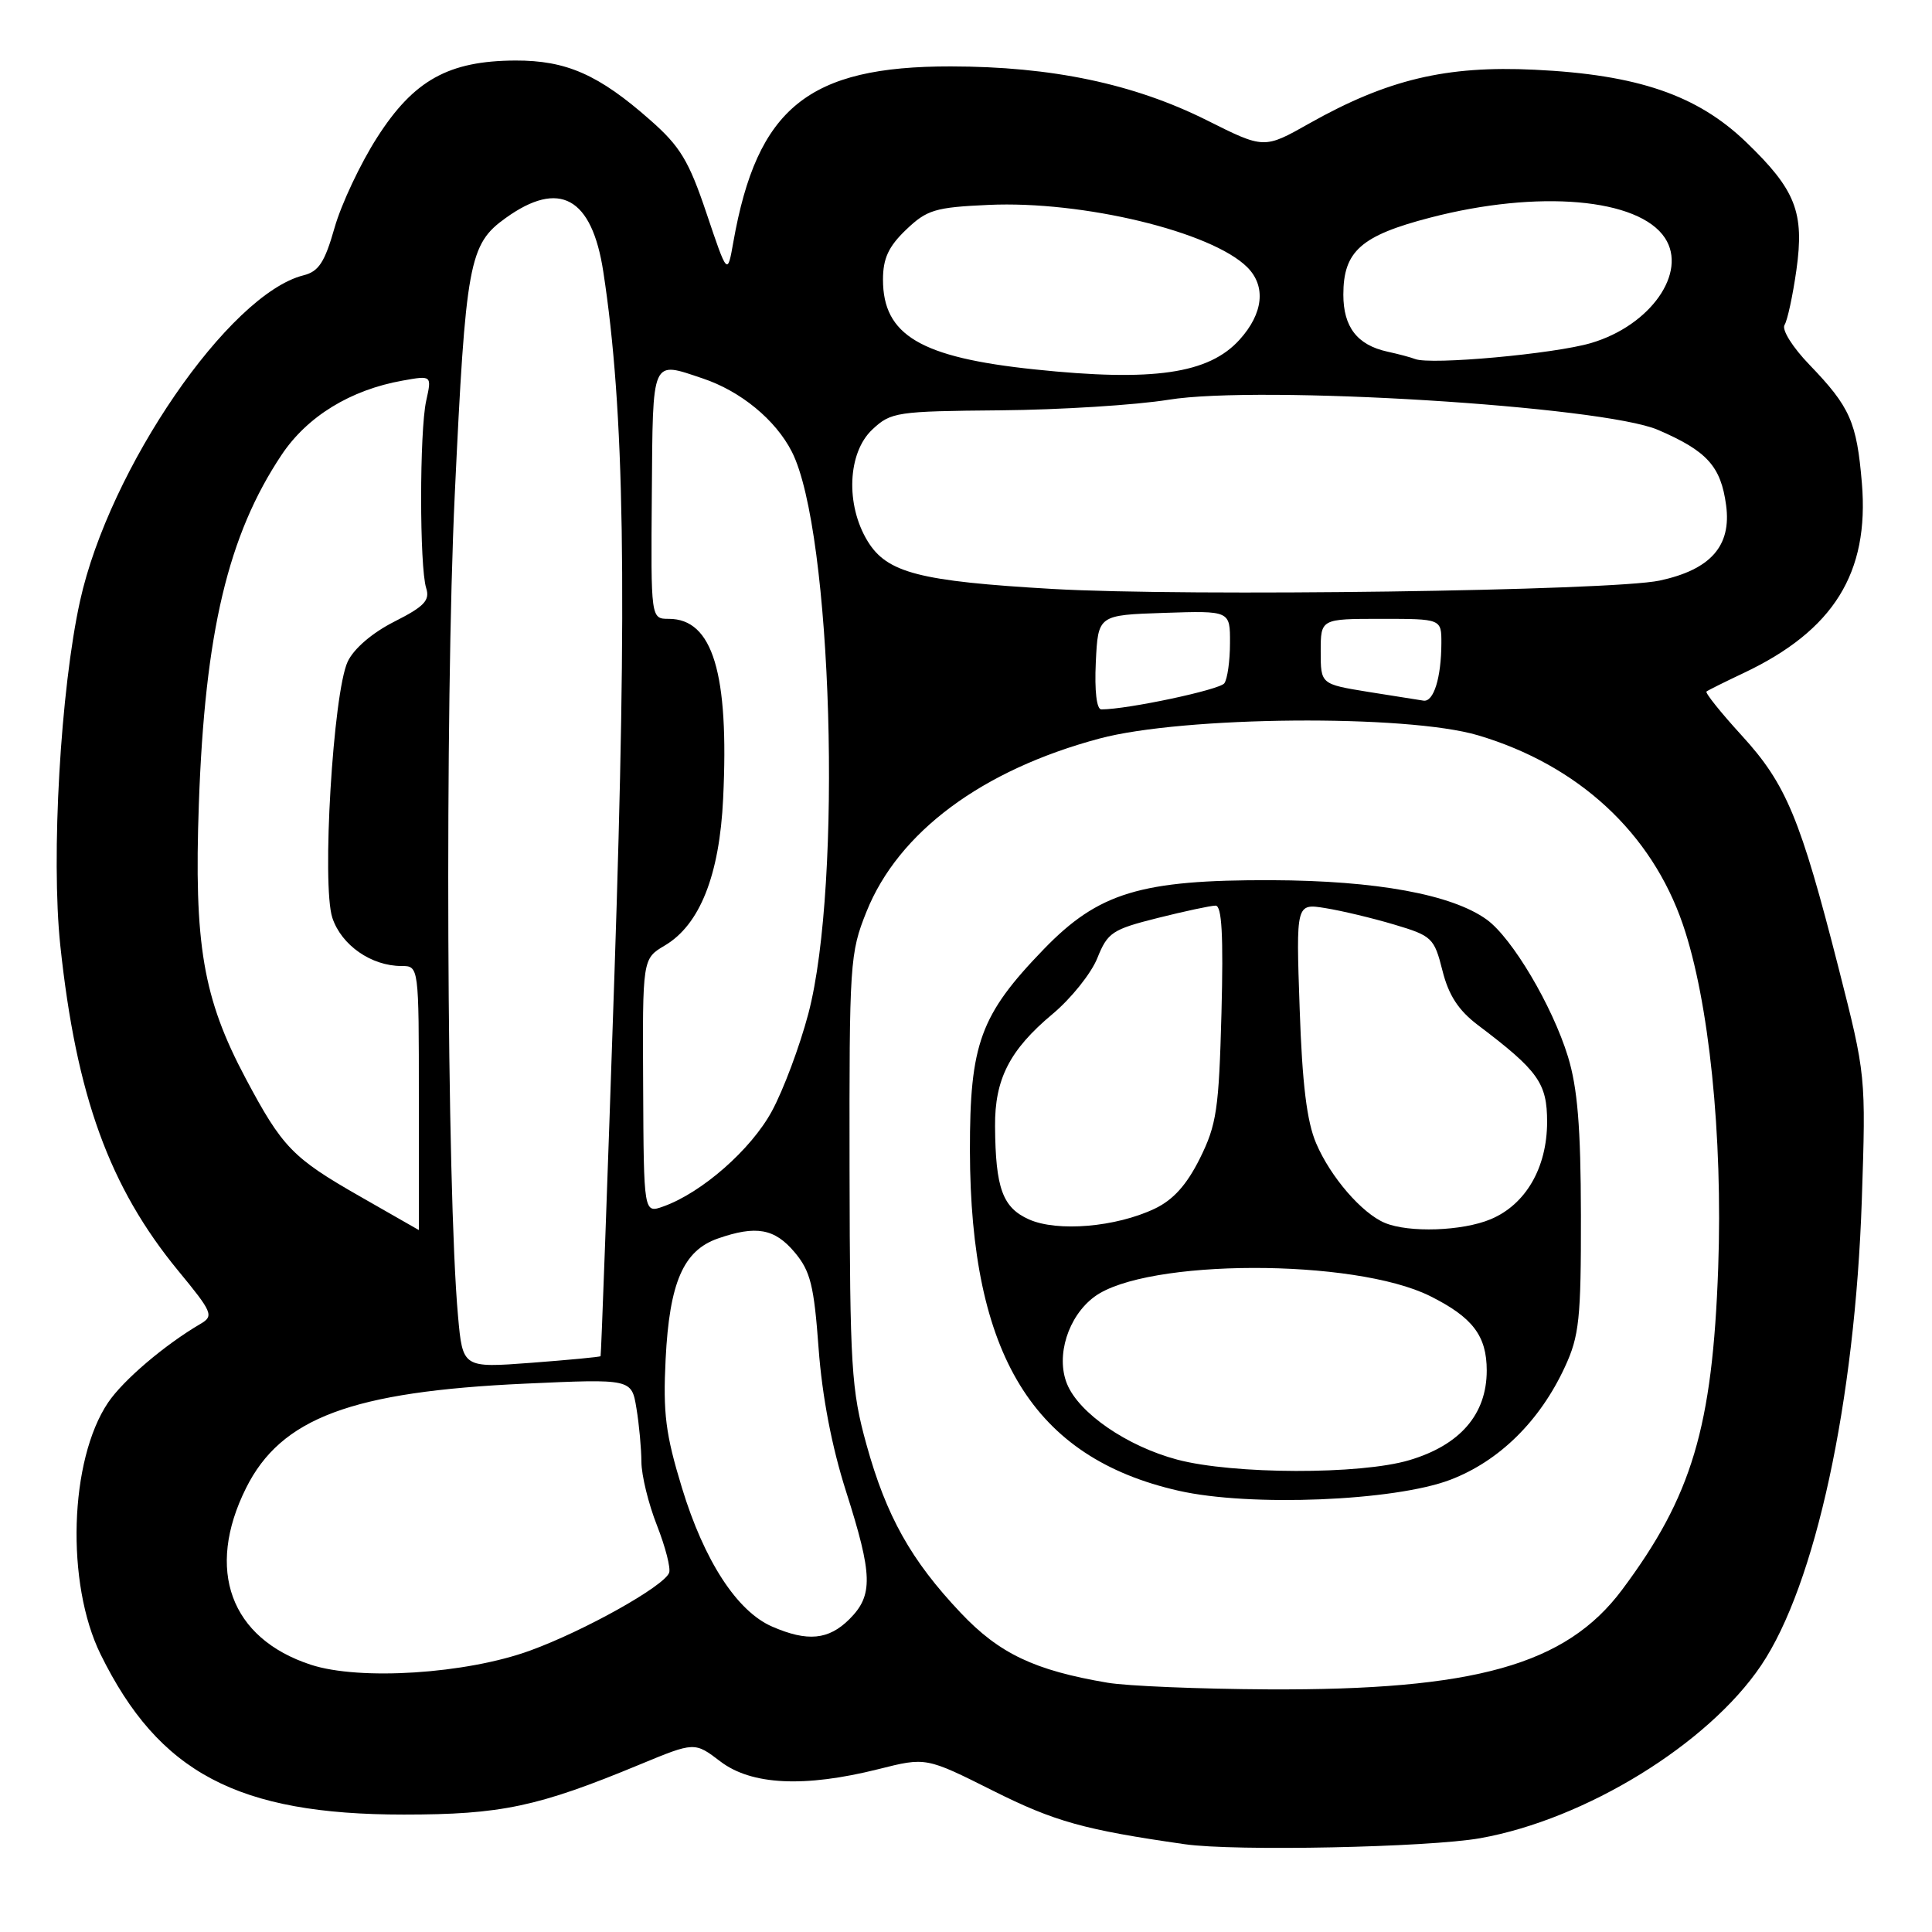 <?xml version="1.0" encoding="UTF-8" standalone="no"?>
<!DOCTYPE svg PUBLIC "-//W3C//DTD SVG 1.1//EN" "http://www.w3.org/Graphics/SVG/1.1/DTD/svg11.dtd" >
<svg xmlns="http://www.w3.org/2000/svg" xmlns:xlink="http://www.w3.org/1999/xlink" version="1.1" viewBox="0 0 256 256">
 <g >
 <path fill="currentColor"
d=" M 196.14 243.57 C 210.09 241.08 226.31 231.11 233.34 220.70 C 240.55 210.03 245.80 185.75 246.70 159.00 C 247.25 142.50 247.24 142.50 243.63 128.30 C 238.56 108.43 236.69 103.91 230.80 97.47 C 228.01 94.42 225.91 91.79 226.12 91.63 C 226.33 91.46 228.56 90.35 231.08 89.16 C 242.97 83.52 247.70 75.92 246.71 64.03 C 246.03 55.92 245.15 53.93 239.77 48.34 C 237.52 46.01 236.07 43.69 236.46 43.06 C 236.85 42.44 237.55 39.17 238.03 35.80 C 239.11 28.13 237.95 25.16 231.36 18.82 C 224.89 12.60 216.99 9.89 203.35 9.24 C 191.62 8.67 183.84 10.53 173.50 16.35 C 167.50 19.74 167.50 19.74 159.92 15.94 C 150.24 11.10 139.35 8.81 125.97 8.80 C 107.11 8.78 100.32 14.27 97.17 32.08 C 96.39 36.50 96.39 36.50 93.62 28.27 C 91.28 21.31 90.13 19.40 86.17 15.92 C 79.34 9.89 75.05 8.00 68.29 8.02 C 59.44 8.06 54.83 10.62 49.98 18.20 C 47.76 21.66 45.22 27.05 44.33 30.18 C 43.03 34.75 42.23 35.98 40.22 36.48 C 30.34 38.96 14.49 62.06 10.61 79.61 C 8.02 91.33 6.75 113.56 7.99 125.28 C 10.11 145.22 14.49 157.29 23.63 168.40 C 28.15 173.88 28.35 174.37 26.60 175.40 C 21.83 178.19 16.33 182.87 14.32 185.85 C 9.19 193.47 8.70 209.80 13.33 219.21 C 21.05 234.91 31.50 240.44 53.50 240.44 C 66.42 240.44 71.26 239.41 84.77 233.81 C 92.04 230.80 92.04 230.80 95.45 233.40 C 99.57 236.54 106.59 236.88 116.40 234.42 C 122.70 232.83 122.70 232.83 131.60 237.29 C 139.75 241.37 143.65 242.46 157.00 244.37 C 163.62 245.32 189.27 244.79 196.14 243.57 Z  M 146.76 222.97 C 137.07 221.33 132.40 219.11 127.29 213.70 C 120.70 206.73 117.44 200.90 114.81 191.41 C 112.80 184.15 112.62 181.16 112.57 155.00 C 112.53 127.55 112.61 126.29 114.82 120.79 C 119.05 110.25 130.13 102.02 145.69 97.86 C 156.79 94.89 186.40 94.63 195.84 97.43 C 209.12 101.37 218.83 110.34 222.99 122.50 C 226.46 132.64 228.29 150.48 227.67 168.00 C 226.91 189.15 224.20 198.25 214.93 210.66 C 207.50 220.60 195.46 223.99 168.00 223.85 C 158.93 223.80 149.37 223.41 146.76 222.97 Z  M 192.17 196.08 C 198.65 193.61 204.05 188.29 207.36 181.12 C 209.26 177.02 209.50 174.75 209.48 161.00 C 209.46 149.34 209.03 144.14 207.76 140.00 C 205.69 133.27 200.37 124.29 197.00 121.85 C 192.39 118.52 182.37 116.68 168.50 116.63 C 151.15 116.57 145.56 118.27 138.30 125.78 C 129.88 134.49 128.50 138.29 128.52 152.50 C 128.58 179.57 136.92 193.16 156.17 197.53 C 165.61 199.68 184.78 198.90 192.17 196.08 Z  M 41.17 220.58 C 30.53 217.09 27.20 208.01 32.60 197.18 C 37.23 187.89 46.58 184.39 69.58 183.34 C 83.69 182.70 83.69 182.70 84.33 186.60 C 84.69 188.75 84.98 191.95 84.99 193.71 C 85.00 195.48 85.92 199.26 87.05 202.12 C 88.17 204.98 88.90 207.80 88.66 208.41 C 87.94 210.21 77.44 216.09 70.24 218.71 C 61.78 221.80 47.64 222.71 41.17 220.58 Z  M 102.31 215.53 C 97.66 213.51 93.31 206.82 90.36 197.14 C 88.19 190.03 87.84 187.26 88.20 180.07 C 88.71 169.94 90.55 165.70 95.12 164.11 C 100.19 162.34 102.64 162.78 105.29 165.93 C 107.39 168.43 107.86 170.31 108.47 178.68 C 108.94 185.04 110.22 191.71 112.10 197.60 C 115.65 208.73 115.72 211.38 112.55 214.55 C 109.79 217.30 107.00 217.57 102.31 215.53 Z  M 60.69 174.38 C 59.18 157.78 58.93 93.68 60.26 65.50 C 61.71 34.75 62.14 32.37 67.00 28.89 C 74.12 23.77 78.43 26.14 79.94 36.00 C 82.76 54.34 83.13 77.96 81.42 129.00 C 80.49 156.78 79.66 179.59 79.58 179.70 C 79.50 179.81 75.36 180.20 70.37 180.58 C 61.31 181.26 61.31 181.26 60.69 174.38 Z  M 47.68 158.52 C 38.77 153.43 37.41 152.03 32.55 142.89 C 26.90 132.26 25.69 125.17 26.35 106.50 C 27.15 83.80 30.22 70.89 37.32 60.26 C 40.72 55.17 46.44 51.66 53.36 50.43 C 57.22 49.74 57.22 49.74 56.47 53.12 C 55.58 57.18 55.58 75.11 56.47 77.92 C 56.99 79.55 56.23 80.36 52.25 82.37 C 49.31 83.86 46.88 85.95 46.07 87.67 C 44.14 91.80 42.61 117.30 44.04 121.62 C 45.24 125.24 49.19 128.00 53.20 128.00 C 55.50 128.00 55.50 128.00 55.50 145.50 C 55.50 155.12 55.50 163.00 55.50 162.99 C 55.50 162.99 51.98 160.98 47.68 158.52 Z  M 85.22 143.91 C 85.13 127.04 85.13 127.04 88.08 125.29 C 92.73 122.55 95.34 115.97 95.82 105.81 C 96.62 89.20 94.44 82.00 88.62 82.00 C 86.24 82.00 86.24 82.00 86.37 65.50 C 86.51 47.26 86.26 47.85 93.10 50.14 C 98.14 51.82 102.77 55.63 104.92 59.85 C 110.28 70.35 111.65 117.09 107.11 134.32 C 105.97 138.63 103.80 144.44 102.27 147.25 C 99.51 152.33 93.00 158.04 87.90 159.86 C 85.30 160.79 85.30 160.79 85.22 143.91 Z  M 145.20 87.75 C 145.50 81.50 145.50 81.50 154.25 81.21 C 163.00 80.92 163.00 80.92 162.98 85.21 C 162.98 87.57 162.64 89.97 162.23 90.54 C 161.62 91.40 149.39 94.00 145.93 94.00 C 145.31 94.00 145.02 91.56 145.20 87.75 Z  M 181.25 91.67 C 175.00 90.65 175.00 90.65 175.00 86.32 C 175.00 82.00 175.00 82.00 183.00 82.00 C 191.00 82.00 191.00 82.00 190.99 85.25 C 190.97 89.81 189.97 93.03 188.63 92.84 C 188.01 92.75 184.69 92.22 181.25 91.67 Z  M 139.50 78.04 C 121.82 77.02 117.53 75.91 114.96 71.70 C 112.02 66.88 112.31 59.99 115.58 56.92 C 118.05 54.60 118.78 54.49 132.55 54.37 C 140.47 54.30 150.49 53.67 154.83 52.97 C 166.94 51.00 212.33 53.80 219.69 56.96 C 226.20 59.76 228.03 61.79 228.72 66.96 C 229.44 72.34 226.67 75.48 219.91 76.93 C 213.54 78.29 157.37 79.07 139.50 78.04 Z  M 137.11 48.95 C 121.99 47.37 117.00 44.42 117.00 37.05 C 117.00 34.25 117.73 32.67 120.06 30.44 C 122.82 27.80 123.89 27.47 131.00 27.15 C 143.49 26.58 160.55 30.70 165.27 35.41 C 167.78 37.92 167.40 41.53 164.25 45.01 C 160.17 49.53 152.81 50.60 137.11 48.95 Z  M 187.50 47.57 C 186.95 47.35 185.29 46.91 183.82 46.59 C 179.84 45.71 178.00 43.33 178.00 39.04 C 178.00 33.29 180.34 31.22 189.50 28.84 C 203.83 25.11 217.17 26.27 220.62 31.54 C 223.62 36.12 218.71 43.12 210.84 45.45 C 206.00 46.89 189.54 48.39 187.50 47.57 Z  M 156.00 193.41 C 149.34 191.64 142.95 187.25 141.38 183.36 C 139.88 179.65 141.53 174.41 145.01 171.83 C 151.82 166.78 179.44 166.72 189.50 171.74 C 195.13 174.55 197.00 177.00 197.00 181.60 C 197.00 187.40 193.48 191.48 186.74 193.48 C 180.23 195.42 163.41 195.37 156.00 193.41 Z  M 136.35 161.58 C 132.85 160.02 131.91 157.46 131.85 149.24 C 131.80 142.99 133.79 139.11 139.46 134.37 C 141.92 132.32 144.59 128.98 145.40 126.96 C 146.76 123.56 147.38 123.15 153.39 121.64 C 156.98 120.74 160.43 120.00 161.07 120.00 C 161.90 120.00 162.12 123.92 161.85 134.25 C 161.51 146.99 161.21 149.03 158.99 153.50 C 157.24 157.01 155.46 158.99 153.00 160.16 C 147.86 162.60 140.13 163.26 136.35 161.58 Z  M 183.50 162.04 C 180.46 160.77 176.30 155.96 174.40 151.50 C 173.16 148.62 172.55 143.62 172.21 133.60 C 171.73 119.70 171.73 119.70 175.62 120.33 C 177.75 120.67 181.86 121.65 184.74 122.51 C 189.75 124.00 190.04 124.28 191.13 128.60 C 191.95 131.88 193.25 133.87 195.82 135.82 C 203.84 141.88 205.00 143.51 205.00 148.67 C 204.99 154.74 202.16 159.62 197.51 161.56 C 193.76 163.13 186.69 163.37 183.50 162.04 Z "/>
</g>
</svg>